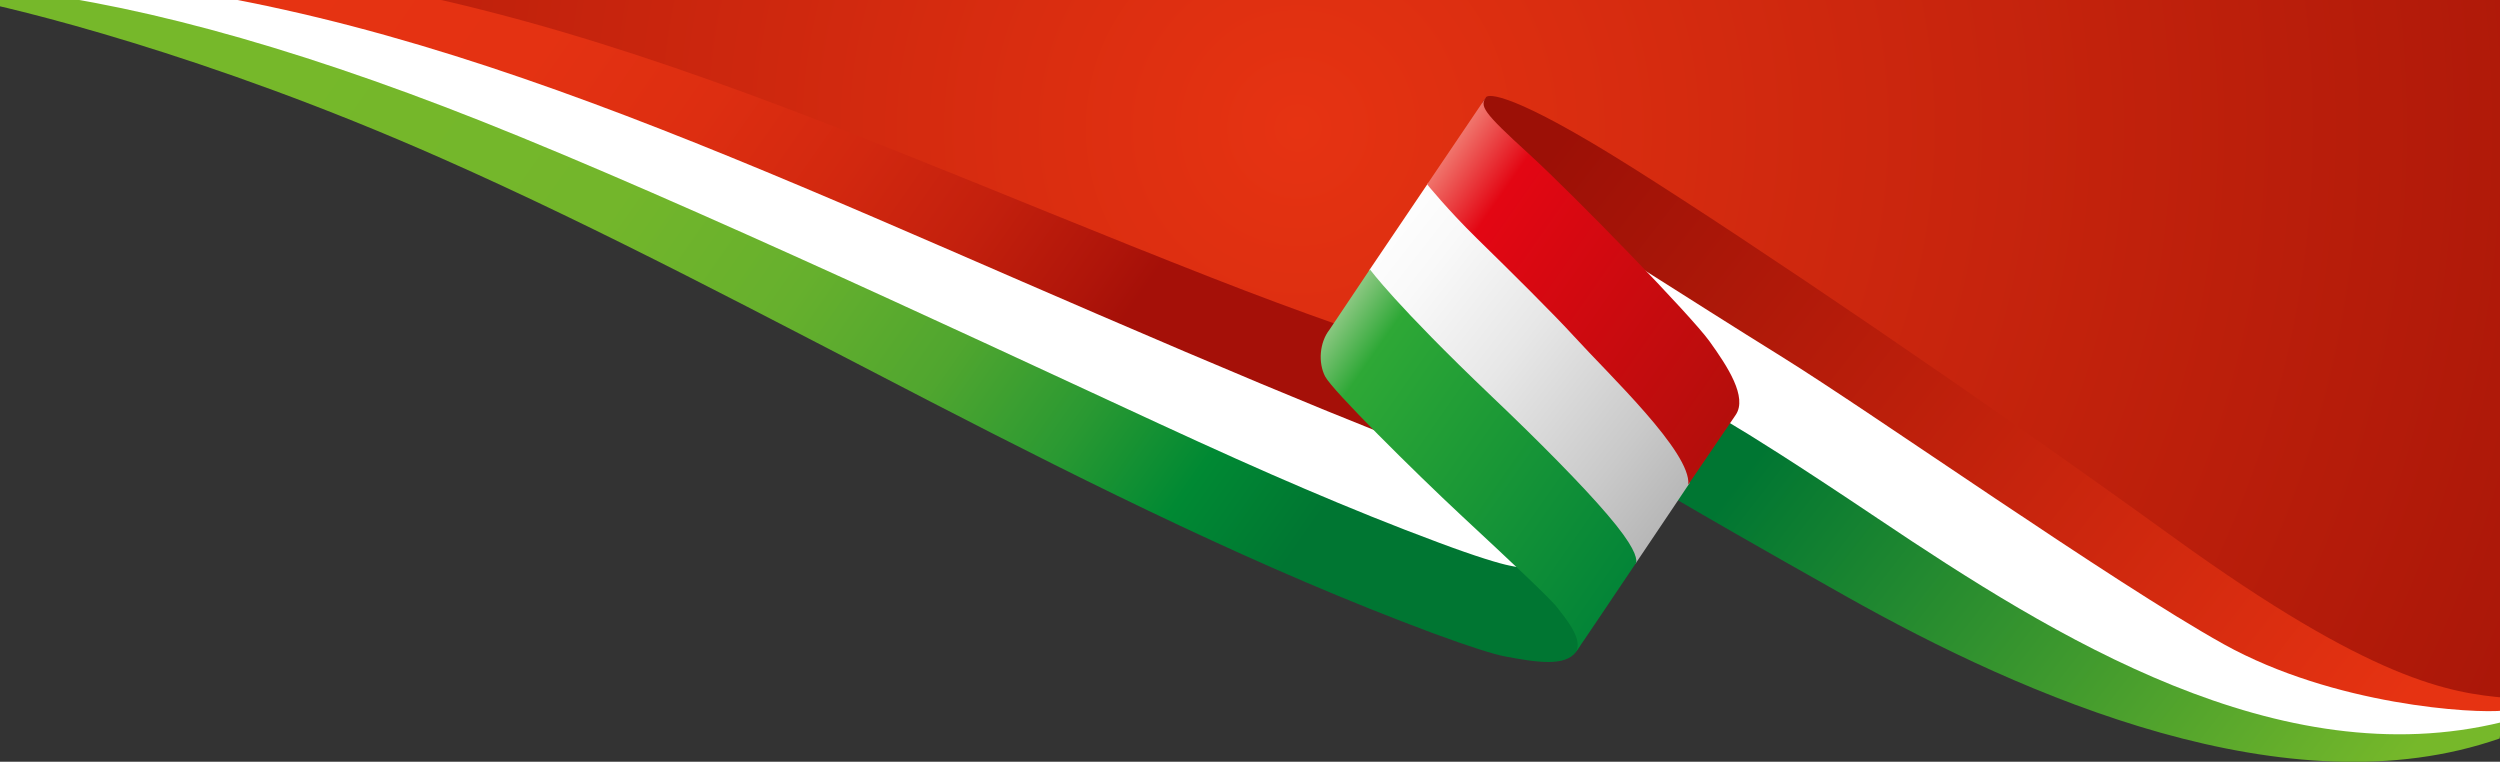 <?xml version="1.0" encoding="utf-8"?>
<!-- Generator: Adobe Illustrator 19.0.0, SVG Export Plug-In . SVG Version: 6.00 Build 0)  -->
<svg version="1.1" id="Capa_1" xmlns="http://www.w3.org/2000/svg" xmlns:xlink="http://www.w3.org/1999/xlink" x="0px" y="0px"
	 viewBox="0 0 1280 390" style="enable-background:new 0 0 1280 390;" xml:space="preserve">
<rect x="0" y="0" width="1280" height="390" fill="#333333" stroke="none"/>
<style type="text/css">
	.st0{clip-path:url(#XMLID_85_);}
	.st1{fill:#FFFFFF;}
	.st2{fill-rule:evenodd;clip-rule:evenodd;fill:url(#XMLID_86_);}
	.st3{fill-rule:evenodd;clip-rule:evenodd;fill:url(#XMLID_87_);}
	.st4{fill-rule:evenodd;clip-rule:evenodd;fill:url(#XMLID_88_);}
	.st5{fill-rule:evenodd;clip-rule:evenodd;fill:url(#XMLID_89_);}
	.st6{fill-rule:evenodd;clip-rule:evenodd;fill:url(#XMLID_90_);}
	.st7{fill-rule:evenodd;clip-rule:evenodd;fill:url(#XMLID_91_);}
	.st8{fill-rule:evenodd;clip-rule:evenodd;fill:url(#XMLID_92_);}
	.st9{fill-rule:evenodd;clip-rule:evenodd;fill:url(#XMLID_93_);}
</style>
<defs>
	<rect id="XMLID_77_" width="1280" height="390"/>
</defs>
<clipPath id="XMLID_85_">
	<use xlink:href="#XMLID_77_"  style="overflow:visible;"/>
</clipPath>
<g id="XMLID_66_" class="st0">
	<path id="XMLID_76_" class="st1" d="M911.8,234.4c-9.2-5.9-18.4-11.7-27.7-17.2l3.6-5.4c2.8-4.1,1.7-9.8-1.1-16.1
		c-2.9-6.6-7.8-13.6-12.3-20c-2.8-3.9-10.4-12.4-20.1-22.9c-6.8-7.3-13.6-14.4-20.6-21.5l9.9,6.3c14.7,9.4,32.5,20.6,49.9,31.6
		c6.6,4.1,13.2,8.3,19.8,12.4c26.2,16,51.6,33.8,77.2,51c52.3,35.2,113.6,76.4,148.8,96c36,19.7,77.7,30.1,118.4,33.4
		c5.8,0.5,10.8,0.7,14.9,0.7c3.2,0,6.5,0,9.7-0.3l-1.3,8.4c-27.4,6.6-54.9,7.9-82,4.7c-29.5-3.5-58.6-11.9-87-23.4
		c-54.4-22-105.8-55.1-151.1-85.4C940,252.7,924,242.2,911.8,234.4z"/>
	<path id="XMLID_75_" class="st1" d="M-16.2-5.6l1.6-9.9c178.2,1.9,335.7,70.3,522.4,151.4c17.6,7.7,35.5,15.4,55.2,23.9
		c31.9,13.7,59.2,25.3,82.7,35.2c23.7,9.9,43.8,18.1,60.9,24.9c12.7,12.8,25.6,25.3,38.7,37.7c12.4,11.7,24.9,23.2,37.2,34.8
		c-3.3-0.6-6.5-1.2-9.8-1.8c-3.7-0.7-10.9-2.8-21.8-6.5c-16.6-5.7-32.9-12.1-49.2-18.6c-23.4-9.4-46.6-19.4-69.6-29.7
		c-24-10.7-47.7-21.8-71.5-32.8C454.5,153.8,316.4,89.8,226.9,55.7C166.6,32.9,104.5,12.6,40.8,1.4C30.6-0.4,20.7-1.9,11.2-3.1
		C2.1-4.2-7-5.1-16.2-5.6z"/>
	
		<linearGradient id="XMLID_86_" gradientUnits="userSpaceOnUse" x1="131.815" y1="-23.463" x2="644.062" y2="226.376" gradientTransform="matrix(0.988 0.156 -0.156 0.988 33.701 -1.731)">
		<stop  offset="0" style="stop-color:#76B82A"/>
		<stop  offset="0.321" style="stop-color:#73B62B"/>
		<stop  offset="0.501" style="stop-color:#66B02D"/>
		<stop  offset="0.647" style="stop-color:#50A62F"/>
		<stop  offset="0.775" style="stop-color:#2A9932"/>
		<stop  offset="0.889" style="stop-color:#008933"/>
		<stop  offset="0.995" style="stop-color:#007732"/>
		<stop  offset="1" style="stop-color:#007632"/>
	</linearGradient>
	<path id="XMLID_74_" class="st2" d="M-17-0.5C7,4.2,104.4,27.2,226.4,81.2c165.7,73.2,332.6,178,507.3,243
		c19.5,7.2,31.3,10.8,36.4,11.8c17.3,3.3,31.3,5.3,36.9-2.3c0.6-0.9,1.4-1.9,2.1-3.1c0.6-6.5-7.1-15.5-10.2-19.6
		c-2.1-2.8-9.7-10.3-20.5-20.4c-1.8-0.3-3.6-0.6-5.4-1c-5.1-1-16.9-4.5-36.4-11.8c-22.9-8.5-45.8-17.8-68.5-27.5
		c-22.3-9.5-47.2-20.7-74.9-33.5c-108.9-50.4-267-124.5-365.8-162.2C128.6,16.8,46.4-3.2-16-6.9L-17-0.5z"/>
	
		<linearGradient id="XMLID_87_" gradientUnits="userSpaceOnUse" x1="912.755" y1="59.938" x2="1225.262" y2="233.164" gradientTransform="matrix(0.988 0.156 -0.156 0.988 33.701 -1.731)">
		<stop  offset="0" style="stop-color:#007632"/>
		<stop  offset="1" style="stop-color:#76B82A"/>
	</linearGradient>
	<path id="XMLID_73_" class="st3" d="M1281.1,369.7c-114.2,28-229-43.4-319.5-104.1c-42.9-28.8-65.4-42.8-76.6-49.4l-26.8,39.4
		c14.1,8.3,40.6,23.6,86.6,49.5c92.1,51.9,227.2,110.7,335,73L1281.1,369.7z"/>
	
		<radialGradient id="XMLID_88_" cx="633.518" cy="-31.914" r="845.367" gradientTransform="matrix(0.988 0.156 -0.156 0.988 33.701 -1.731)" gradientUnits="userSpaceOnUse">
		<stop  offset="0" style="stop-color:#E63312"/>
		<stop  offset="1" style="stop-color:#9C1006"/>
	</radialGradient>
	<path id="XMLID_72_" class="st4" d="M-14.5-16.2L-14.5-16.2l0.5-3.3c239.2-13.2,405.5,73.7,634.1,163.1c22.8,8.9,44,16.7,62.8,23.4
		l18.7-27.8l29.2-43.3l0,0l29.4-43.5c0.5-0.7,0.5-0.8,0.7-1.1l0,0l0-0.1l0,0l0,0l0,0l0,0c1.6-1.8,13.6-2.5,74.8,36.1
		c61.2,38.6,175.5,115.9,277.2,189.4c101.7,73.5,141.3,79.5,169.9,82l150.8-952.4L110.2-803.4L-14.5-16.2z"/>
	
		<linearGradient id="XMLID_89_" gradientUnits="userSpaceOnUse" x1="121.331" y1="-62.015" x2="531.914" y2="138.24" gradientTransform="matrix(0.988 0.156 -0.156 0.988 33.701 -1.731)">
		<stop  offset="0" style="stop-color:#E63312"/>
		<stop  offset="0.288" style="stop-color:#E43212"/>
		<stop  offset="0.483" style="stop-color:#DD2E11"/>
		<stop  offset="0.651" style="stop-color:#D2280F"/>
		<stop  offset="0.804" style="stop-color:#C3200D"/>
		<stop  offset="0.944" style="stop-color:#AF150A"/>
		<stop  offset="1" style="stop-color:#A51008"/>
	</linearGradient>
	<path id="XMLID_71_" class="st5" d="M-14.8-14.2C180.4-12.1,351,70,562.5,161.1c63.3,27.3,109.4,46.5,143.6,60.1
		c-13.5-13.7-24.4-25.4-26.3-28.9c-3.7-7.1-2.9-17.5,2.2-24l1.7-2.5c-19-6.7-40.1-14.5-63.3-23.6C391.8,52.8,225.4-34.1-13.8-20.8
		L-14.8-14.2z"/>
	
		<linearGradient id="XMLID_90_" gradientUnits="userSpaceOnUse" x1="778.435" y1="-67.837" x2="1231.433" y2="183.264" gradientTransform="matrix(0.988 0.156 -0.156 0.988 33.701 -1.731)">
		<stop  offset="0" style="stop-color:#9C1006"/>
		<stop  offset="1" style="stop-color:#E63312"/>
	</linearGradient>
	<path id="XMLID_70_" class="st6" d="M760.8,49.8c1.2-1.8,13.4-2.8,75.1,36.1c61.7,38.9,175.5,115.9,277.2,189.4
		c101.7,73.5,141.3,79.5,169.9,82l-1,6.5c-15.2,1.7-87-2.6-143.5-34c-56.4-31.4-180.1-118.5-226-147c-24-14.9-51.5-32.4-72.5-45.7
		c-20.3-21.2-44.2-45.2-57.7-57.5c-20.2-18.4-24.3-23.3-23.4-27.1l0.8-1.2L760.8,49.8z"/>
	
		<linearGradient id="XMLID_91_" gradientUnits="userSpaceOnUse" x1="674.11" y1="19.143" x2="868.715" y2="127.015" gradientTransform="matrix(0.988 0.156 -0.156 0.988 33.701 -1.731)">
		<stop  offset="0" style="stop-color:#FFFFFF"/>
		<stop  offset="0.167" style="stop-color:#F9F9F9"/>
		<stop  offset="0.438" style="stop-color:#E7E7E7"/>
		<stop  offset="0.779" style="stop-color:#C9C9C9"/>
		<stop  offset="1" style="stop-color:#B2B2B2"/>
	</linearGradient>
	<path id="XMLID_69_" class="st7" d="M731.3,93.6l-30.4,45c0,0,12.8,17.8,62.5,65.2c23.8,22.7,46.5,45.8,59.1,60.4
		c13.6,15.9,15,21.6,14.8,24.5c0.8-1.2,14.9-22.1,19.1-28.4l8.7-13c1.5-16.5-40.8-56.5-58.5-76c-10.6-11.7-32.3-33.1-49.8-50.2
		C742,106.8,731.3,93.6,731.3,93.6z"/>
	
		<linearGradient id="XMLID_92_" gradientUnits="userSpaceOnUse" x1="678.979" y1="-28.604" x2="887.804" y2="73.247" gradientTransform="matrix(0.988 0.156 -0.156 0.988 33.701 -1.731)">
		<stop  offset="0" style="stop-color:#FBCEB4"/>
		<stop  offset="0.27" style="stop-color:#E30613"/>
		<stop  offset="1" style="stop-color:#B20F0B"/>
	</linearGradient>
	<path id="XMLID_68_" class="st8" d="M760.9,49.7c-0.3,0.3-0.3,0.4-0.8,1.2l-29.4,43.5c0,0,10.7,13.2,25.4,27.6
		c17.5,17.1,39.2,38.6,49.8,50.2c17.7,19.5,60.1,59.4,58.5,75.9c0,0,18.2-26.7,24.3-35.7c6.1-9.1-4.2-24.8-13.4-37.6
		c-9.2-12.9-68-73.5-92.3-95.8C758.7,56.9,757.7,54.4,760.9,49.7z"/>
	
		<linearGradient id="XMLID_93_" gradientUnits="userSpaceOnUse" x1="651.674" y1="74.712" x2="848.885" y2="170.898" gradientTransform="matrix(0.988 0.156 -0.156 0.988 33.701 -1.731)">
		<stop  offset="0" style="stop-color:#AAD29A"/>
		<stop  offset="0.16" style="stop-color:#2EA836"/>
		<stop  offset="1" style="stop-color:#008237"/>
	</linearGradient>
	<path id="XMLID_67_" class="st9" d="M680.7,168.8c-5.1,6.5-5.9,16.9-2.2,24c3.7,7.1,45.4,48.5,70.1,71.5c24.7,23,45.2,42.1,48.9,47
		c3.7,4.9,13.7,16.4,9.1,22.8c2.8-3.7,19.5-28.8,31.2-46.1c0.2-2.8-1.1-8.5-14.8-24.5c-12.5-14.7-35.2-37.7-59.1-60.4
		c-49.7-47.4-62.5-65.2-62.5-65.2L680.7,168.8z"/>
</g>
<g id="XMLID_78_" class="st0">
</g>
<g id="XMLID_79_" class="st0">
</g>
<g id="XMLID_80_" class="st0">
</g>
<g id="XMLID_81_" class="st0">
</g>
<g id="XMLID_82_" class="st0">
</g>
<g id="XMLID_83_" class="st0">
</g>
</svg>
